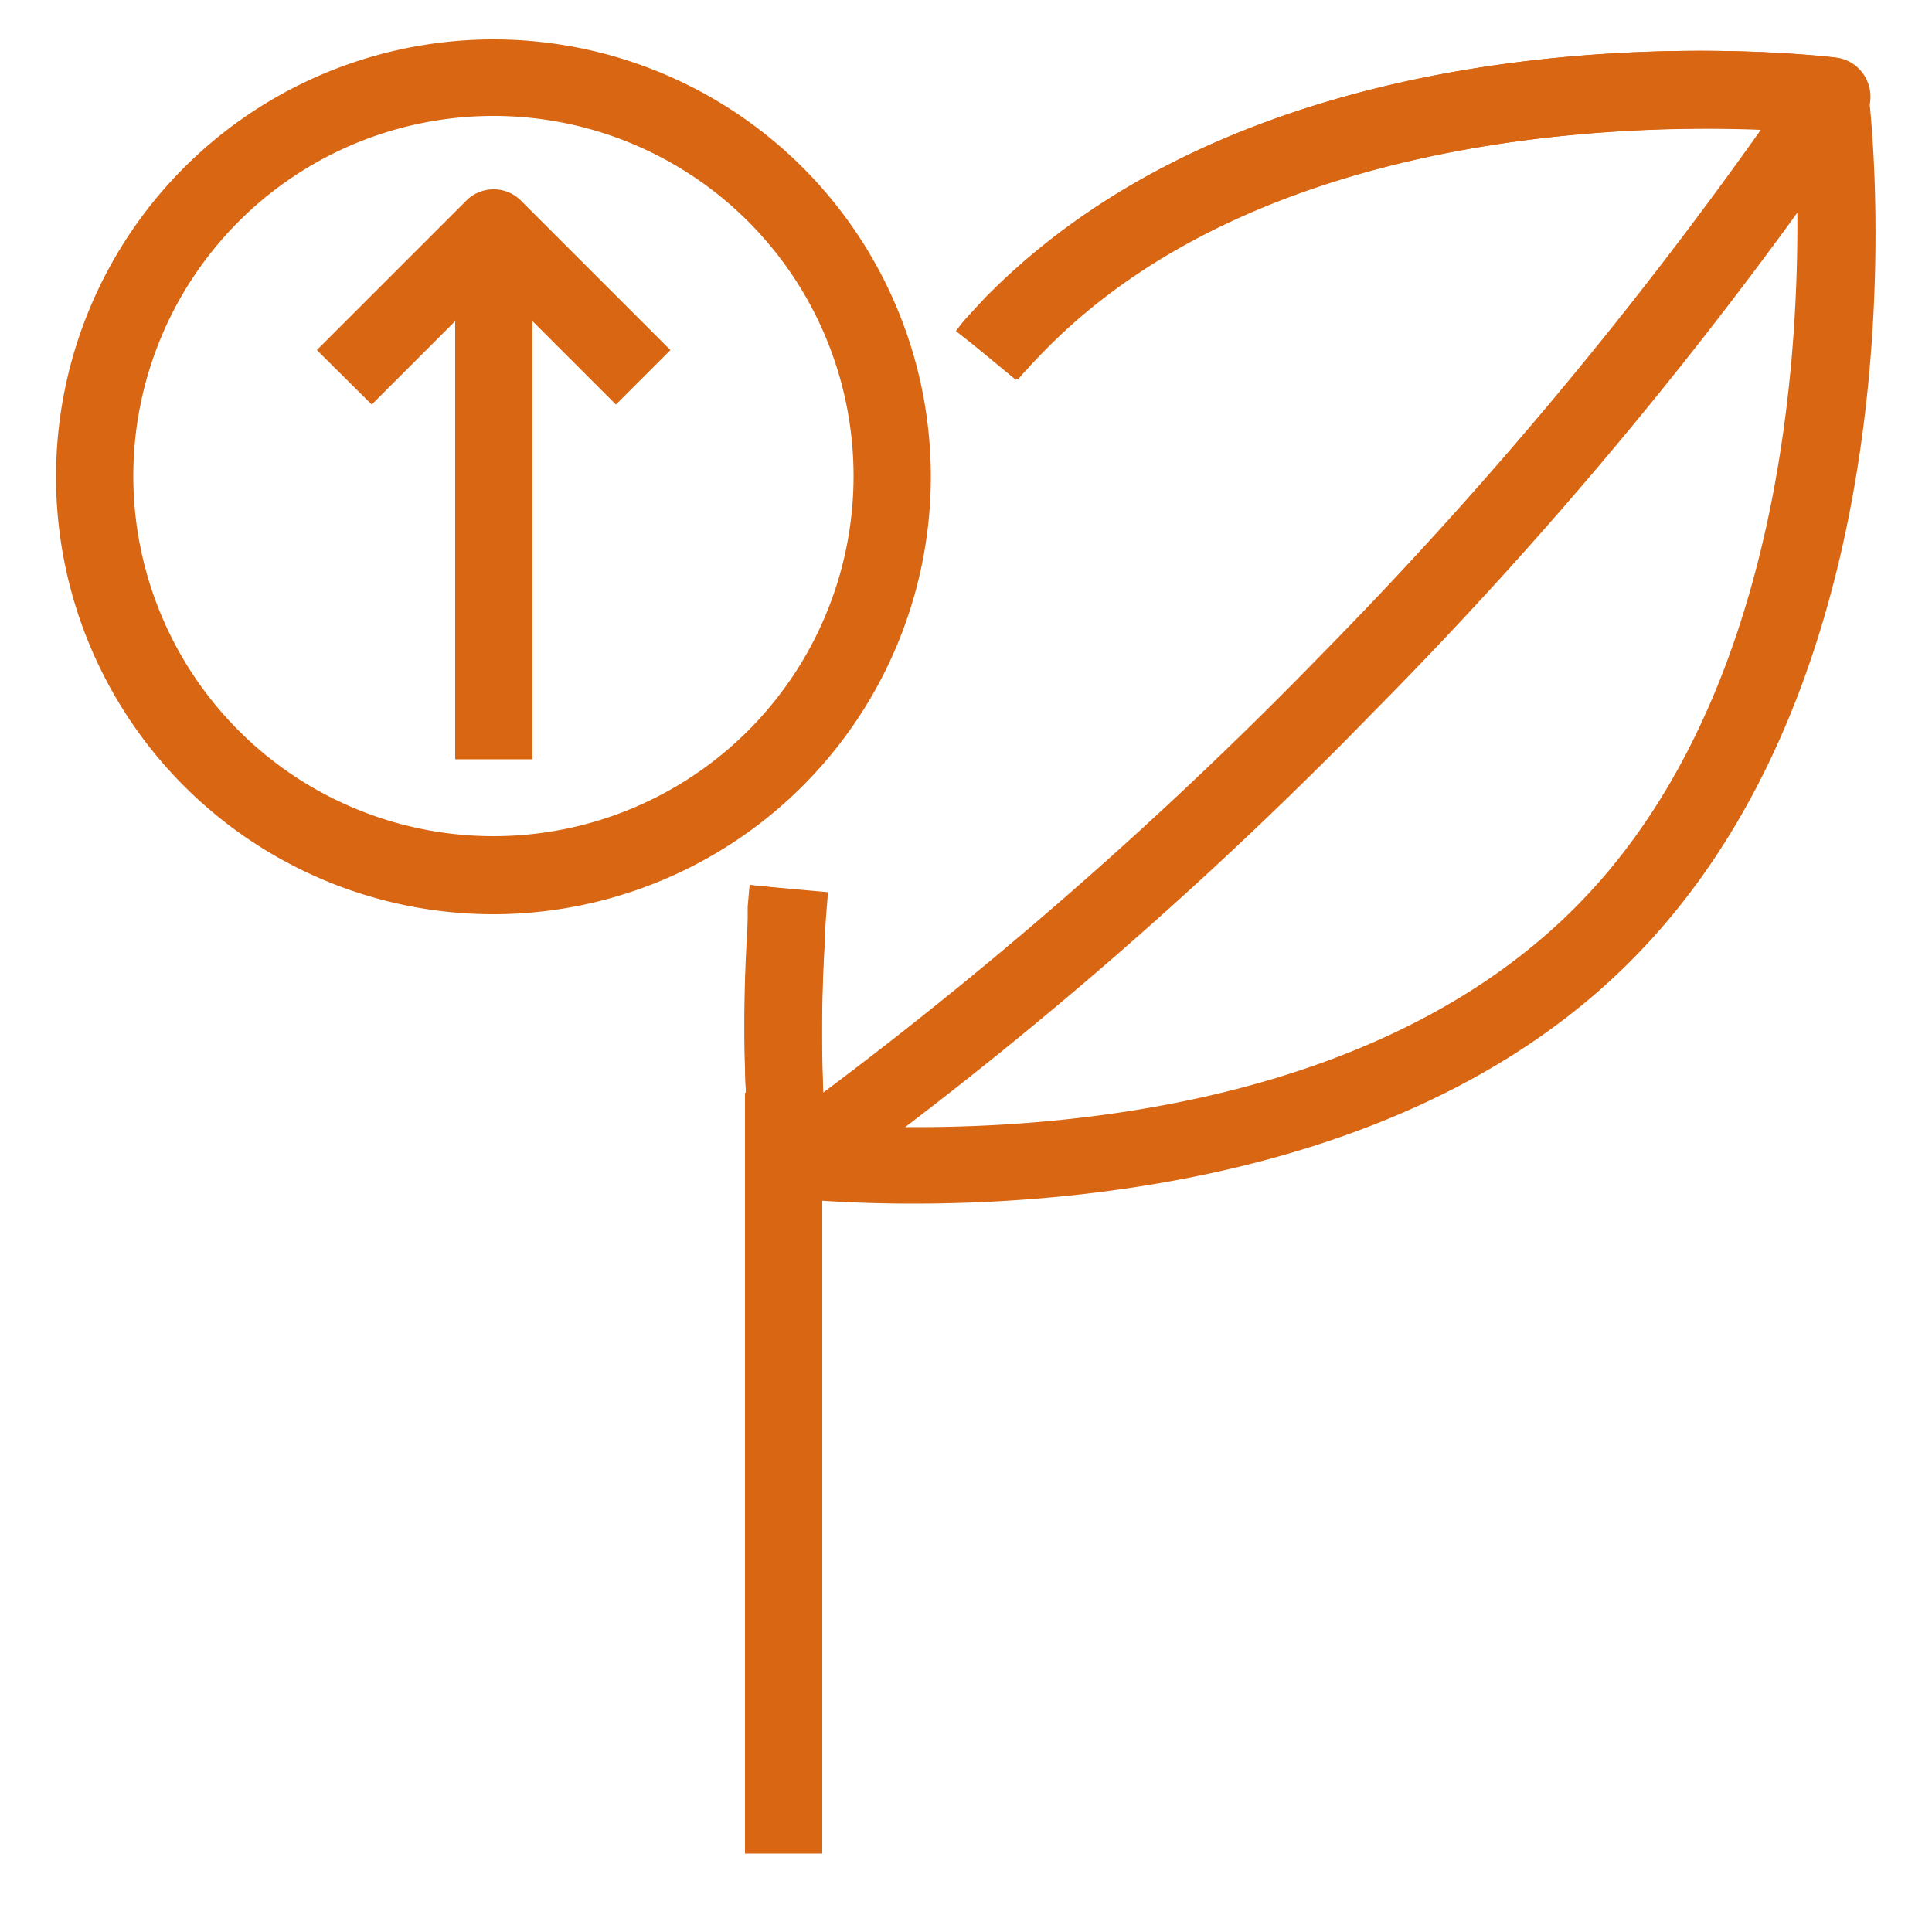<svg xmlns="http://www.w3.org/2000/svg" viewBox="0 0 50 50"><defs><style>.cls-1{fill:#d86613}</style></defs><title>AWS-Elastic-Beanstalk_Deployment_light-bg</title><g id="Working"><path d="M23.64,31.15c-1.61,0-2.75-.1-3.13-.14l-.22,0a1,1,0,0,1-.86-.88,37.86,37.86,0,0,1-.08-5.91c0-.23,0-.5,0-.76l.05-.56,2,.22-.05.52c0,.21,0,.45,0,.68a38.17,38.17,0,0,0,0,4.77c3,.21,13.48.46,19.51-5.7s5.78-16.94,5.58-20C43.47,3.2,32.94,3,27,9.11c-.14.14-.3.31-.44.47a2.25,2.25,0,0,0-.21.24L24.74,8.57A4.09,4.09,0,0,1,25,8.24l.48-.52c7.72-7.88,21.42-6.3,22-6.23a1,1,0,0,1,.87.88C48.44,3,50,16.93,42.3,24.77,36.87,30.32,28.29,31.15,23.64,31.15Z" class="cls-1"/><path d="M20.62,31h-.08l-.25,0a1,1,0,0,1-.86-.88,39.23,39.23,0,0,1,0-7.21l2,.18a40.63,40.63,0,0,0-.13,5.19A109.58,109.58,0,0,0,34.14,17,110.52,110.52,0,0,0,45.57,3.36c-3.8-.15-13.12.13-18.62,5.75a7.4,7.4,0,0,0-.66.72L24.75,8.56a10.49,10.49,0,0,1,.77-.86c7.7-7.86,21.4-6.28,22-6.21a1,1,0,0,1,.79.58,1,1,0,0,1-.08,1A110.54,110.54,0,0,1,35.57,18.4,109.61,109.61,0,0,1,21.19,30.83,1,1,0,0,1,20.62,31Z" class="cls-1"/><rect width="2" height="19.69" x="19.28" y="28.28" class="cls-1"/><path d="M12.78,23.66A11.32,11.32,0,1,1,24.09,12.34,11.33,11.33,0,0,1,12.78,23.66ZM12.78,3a9.32,9.32,0,1,0,9.31,9.31A9.32,9.32,0,0,0,12.78,3Z" class="cls-1"/><rect width="2" height="13.32" x="11.78" y="6.33" class="cls-1"/><path d="M15.94,10.47,12.78,7.31,9.62,10.47,8.2,9.06l3.87-3.87a1,1,0,0,1,1.41,0l3.87,3.87Z" class="cls-1"/></g></svg>
